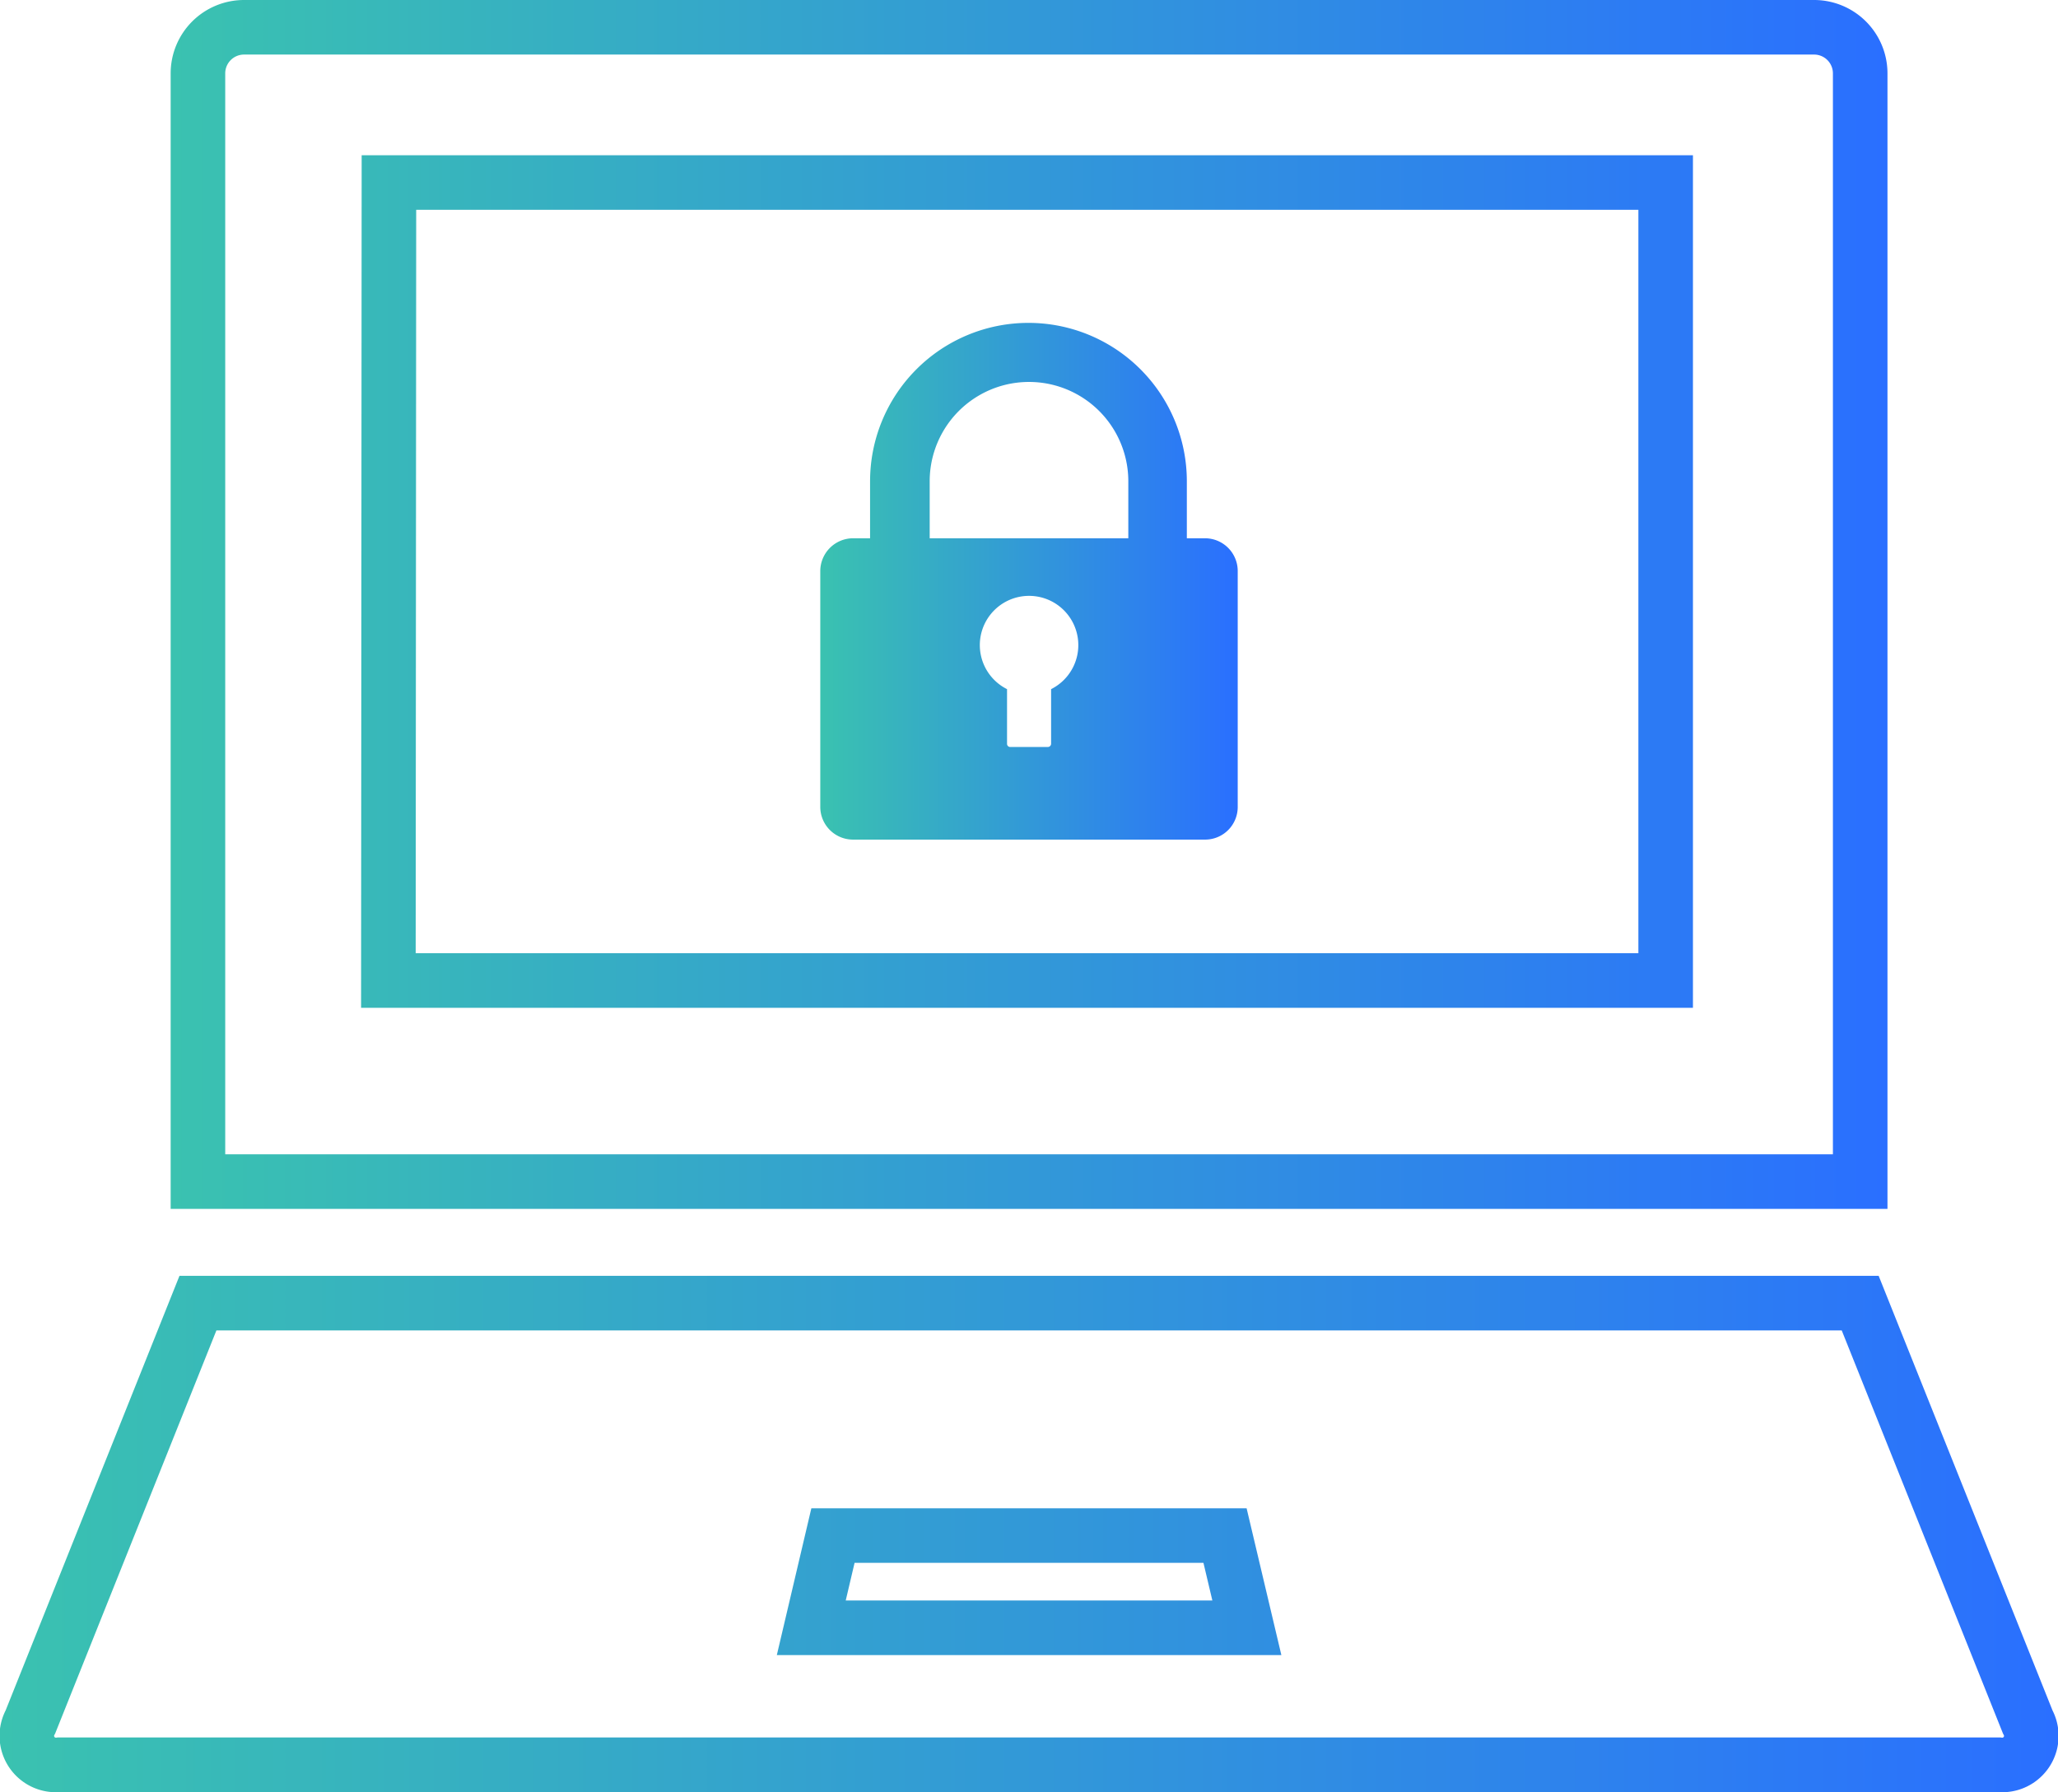<svg xmlns="http://www.w3.org/2000/svg" xmlns:xlink="http://www.w3.org/1999/xlink" viewBox="0 0 150.86 131.37"><defs><style>.cls-1,.cls-2{fill:none;stroke-miterlimit:10;stroke-width:4px;}.cls-1{stroke:url(#linear-gradient);}.cls-2{stroke:url(#linear-gradient-2);}.cls-3{fill:url(#linear-gradient-3);}.cls-4{fill:url(#linear-gradient-4);}</style><linearGradient id="linear-gradient" x1="12.51" y1="44.31" x2="138.36" y2="44.31" gradientUnits="userSpaceOnUse"><stop offset="0" stop-color="#3ac2b0"/><stop offset="1" stop-color="#2a6fff"/></linearGradient><linearGradient id="linear-gradient-2" x1="0" y1="112.45" x2="150.86" y2="112.45" xlink:href="#linear-gradient"/><linearGradient id="linear-gradient-3" x1="60.13" y1="42.61" x2="90.73" y2="42.61" xlink:href="#linear-gradient"/><linearGradient id="linear-gradient-4" x1="73.98" y1="50.65" x2="77.25" y2="50.65" xlink:href="#linear-gradient"/></defs><title>gradient icon 1</title><g id="Layer_2" data-name="Layer 2"><g id="Layer_1-2" data-name="Layer 1"><path class="cls-1" d="M14.51,5.38V86.62H136.36V5.38A3.38,3.38,0,0,0,133,2H17.89A3.38,3.38,0,0,0,14.51,5.38Zm14,8H122.1V71.88H28.47Z"/><path class="cls-2" d="M136.36,95.53H14.51L2.23,126.23a2.13,2.13,0,0,0,2.13,3.14H146.51a2.13,2.13,0,0,0,2.13-3.14Zm-76.89,23.8,1.59-6.76H89.8l1.6,6.76Z"/><path class="cls-3" d="M88.33,39.46H87V35.28a11.61,11.61,0,0,0-23.22,0v4.18H62.54a2.41,2.41,0,0,0-2.41,2.41V59.15a2.4,2.4,0,0,0,2.41,2.4H88.33a2.39,2.39,0,0,0,2.4-2.4V41.87A2.4,2.4,0,0,0,88.33,39.46ZM77.05,50.52v4a.24.24,0,0,1-.24.24H74.06a.23.23,0,0,1-.24-.24v-4a3.61,3.61,0,1,1,3.23,0Zm5.66-11.06H68.15V35.28a7.28,7.28,0,1,1,14.56,0Z"/><line class="cls-4" x1="73.98" y1="50.65" x2="77.25" y2="50.65"/></g></g></svg>